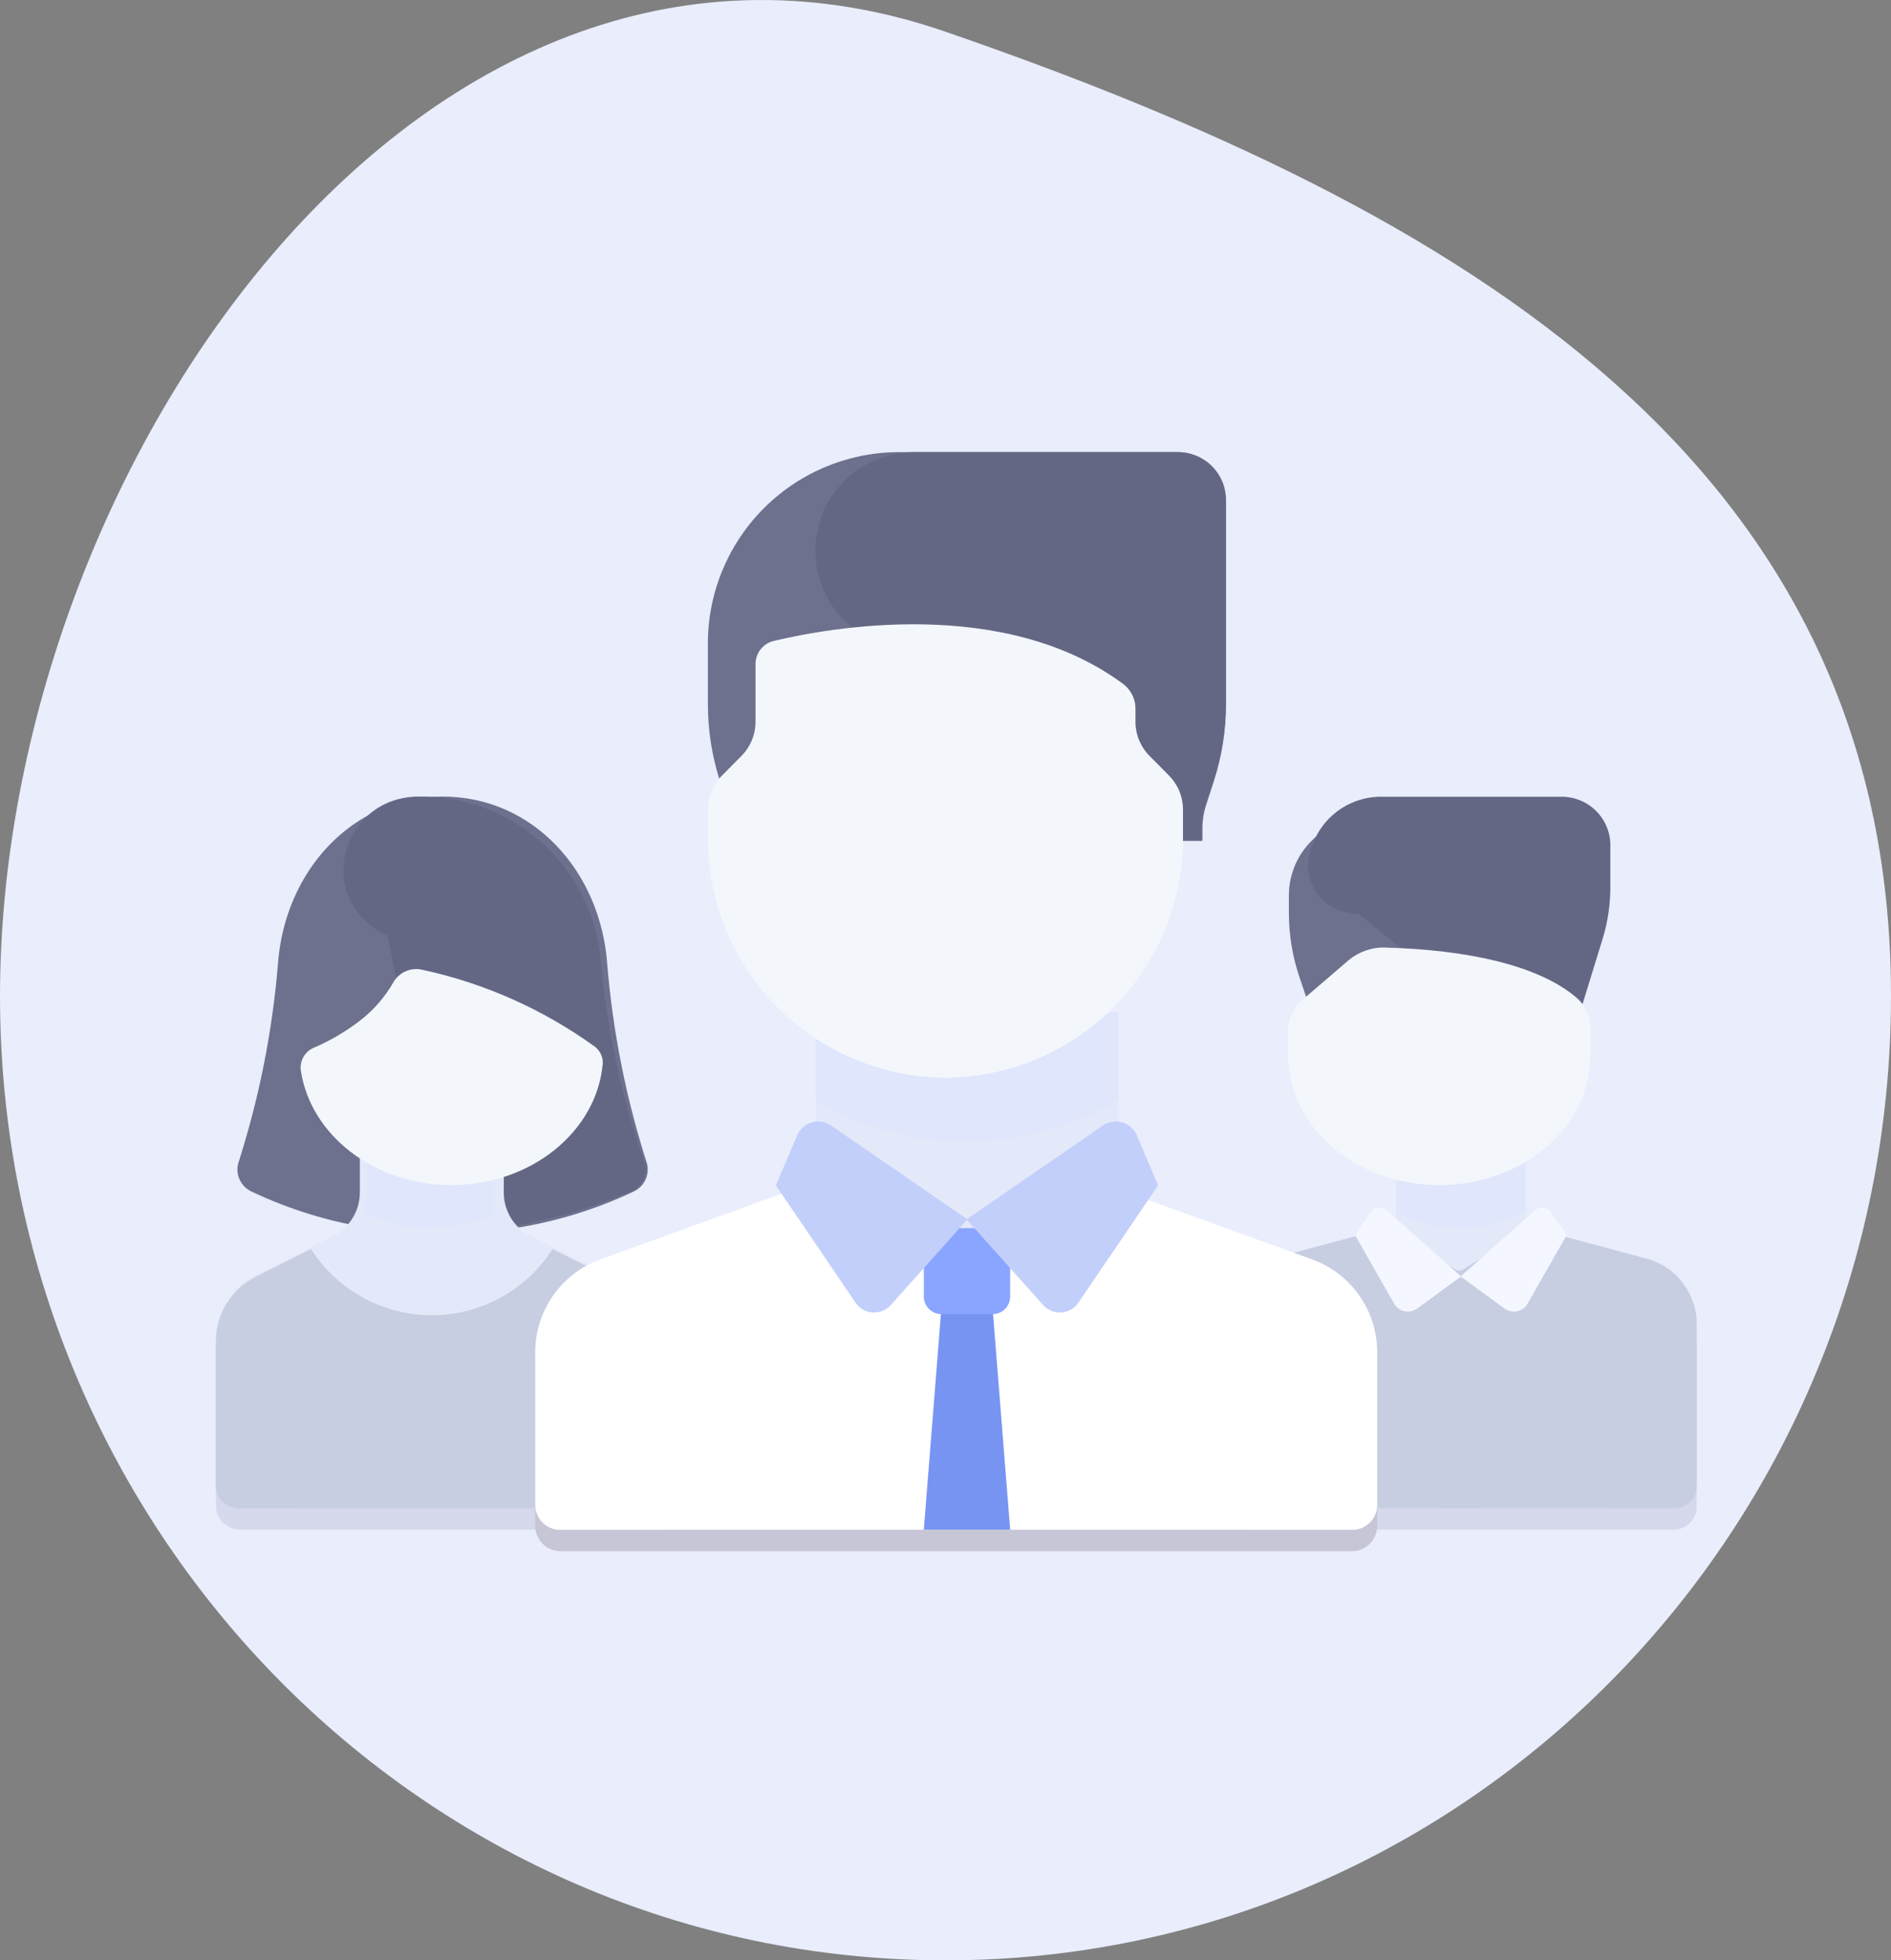 <svg xmlns="http://www.w3.org/2000/svg" xmlns:xlink="http://www.w3.org/1999/xlink" width="164" height="170" viewBox="0 0 164 170">
  <rect x="0" y="0" width="164" height="170" fill="#808080" stroke="none"/>
  <defs>
    <clipPath id="clip-path">
      <path id="Path_2175" data-name="Path 2175" d="M82,79c45.287,0,82-37.44,82-83.625S126.881-72.764,82-88.25,0-50.81,0-4.625,36.713,79,82,79Z" transform="translate(0 91)" fill="none"/>
    </clipPath>
    <clipPath id="clip-path-2">
      <path id="Path_2174" data-name="Path 2174" d="M-105,2887.154H2945.772V-709H-105Z" transform="translate(105 709)" fill="none"/>
    </clipPath>
    <clipPath id="clip-path-3">
      <path id="Path_2178" data-name="Path 2178" d="M60-46.362v1.553a17.459,17.459,0,0,0,.922,5.6L64.494-28.66h6.74V-53H66.74A6.69,6.69,0,0,0,60-46.362Z" transform="translate(-60 53)" fill="none" clip-rule="evenodd"/>
    </clipPath>
    <clipPath id="clip-path-4">
      <path id="Path_2177" data-name="Path 2177" d="M-105,2895.252H2960.018V-709H-105Z" transform="translate(105 709)" fill="none"/>
    </clipPath>
    <clipPath id="clip-path-5">
      <path id="Path_2181" data-name="Path 2181" d="M86.541-41.673l-3.7,12.013-17.475-14.2A4.221,4.221,0,0,1,61-47.915,6.332,6.332,0,0,1,67.553-54H82.844a4.221,4.221,0,0,1,4.369,4.057v3.813A15.142,15.142,0,0,1,86.541-41.673Z" transform="translate(-61 54)" fill="none" clip-rule="evenodd"/>
    </clipPath>
    <clipPath id="clip-path-7">
      <path id="Path_2184" data-name="Path 2184" d="M65-37H76.234v9.362H65Z" transform="translate(-65 37)" fill="none" clip-rule="evenodd"/>
    </clipPath>
    <clipPath id="clip-path-9">
      <path id="Path_2187" data-name="Path 2187" d="M65-32.747a12.449,12.449,0,0,0,5.617,1.364,12.449,12.449,0,0,0,5.617-1.364V-37H65Z" transform="translate(-65 37)" fill="none" clip-rule="evenodd"/>
    </clipPath>
    <clipPath id="clip-path-11">
      <path id="Path_2190" data-name="Path 2190" d="M93.71-30.332,83.774-33,77.6-29.146,71.417-33l-9.936,2.668A5.871,5.871,0,0,0,57-24.748V-10.6A2,2,0,0,0,59.06-8.66H96.132a2,2,0,0,0,2.06-1.936V-24.748A5.871,5.871,0,0,0,93.71-30.332Z" transform="translate(-57 33)" fill="none" clip-rule="evenodd"/>
    </clipPath>
    <clipPath id="clip-path-13">
      <path id="Path_2193" data-name="Path 2193" d="M93.71-31.332,83.774-34,77.6-30.146,71.417-34l-9.936,2.668A5.871,5.871,0,0,0,57-25.748V-11.6A2,2,0,0,0,59.06-9.66H96.132a2,2,0,0,0,2.06-1.936V-25.748A5.871,5.871,0,0,0,93.71-31.332Z" transform="translate(-57 34)" fill="none" clip-rule="evenodd"/>
    </clipPath>
    <clipPath id="clip-path-15">
      <path id="Path_2196" data-name="Path 2196" d="M70.745-11.4H67L67.936-32h1.872Z" transform="translate(-67 32)" fill="none" clip-rule="evenodd"/>
    </clipPath>
    <clipPath id="clip-path-17">
      <path id="Path_2199" data-name="Path 2199" d="M73.106-26.4C65.868-26.4,60-31.44,60-37.651v-2.2A3.5,3.5,0,0,1,61.279-42.5l3.961-3.4A4.713,4.713,0,0,1,68.412-47c6.983.189,13.163,1.473,16.542,4.3a3.45,3.45,0,0,1,1.259,2.655v2.389C86.213-31.439,80.345-26.4,73.106-26.4Z" transform="translate(-60 47)" fill="none" clip-rule="evenodd"/>
    </clipPath>
    <clipPath id="clip-path-19">
      <path id="Path_2202" data-name="Path 2202" d="M75-22.232a5.594,5.594,0,0,1,1.645-3.961L81.465-31a5.569,5.569,0,0,1,1.025,3.2v13.652a1.87,1.87,0,0,1-1.872,1.867H75Z" transform="translate(-75 31)" fill="none" clip-rule="evenodd"/>
    </clipPath>
    <clipPath id="clip-path-21">
      <path id="Path_2205" data-name="Path 2205" d="M69.809-28.255H67.936A.936.936,0,0,1,67-29.191V-32h3.745v2.809A.936.936,0,0,1,69.809-28.255Z" transform="translate(-67 32)" fill="none" clip-rule="evenodd"/>
    </clipPath>
    <clipPath id="clip-path-23">
      <path id="Path_2208" data-name="Path 2208" d="M72.275-28.962l-3.8,2.78a1.377,1.377,0,0,1-2-.405L63.074-32.55l1.371-2a.921.921,0,0,1,1.359-.159Z" transform="translate(-63.074 34.943)" fill="none" clip-rule="evenodd"/>
    </clipPath>
    <clipPath id="clip-path-25">
      <path id="Path_2211" data-name="Path 2211" d="M67.988-28.962l3.8,2.78a1.377,1.377,0,0,0,2-.405l3.407-5.963-1.371-2a.921.921,0,0,0-1.359-.159Z" transform="translate(-67.988 34.943)" fill="none" clip-rule="evenodd"/>
    </clipPath>
    <clipPath id="clip-path-27">
      <path id="Path_2214" data-name="Path 2214" d="M46.439-22.414a77.46,77.46,0,0,1-3.37-17.024C42.51-47.46,36.675-54,28.787-54S15.065-47.46,14.506-39.437a77.465,77.465,0,0,1-3.37,17.024,2.1,2.1,0,0,0,1.045,2.647,37.371,37.371,0,0,0,10.486,3.213H34.908a37.7,37.7,0,0,0,10.486-3.213A2.1,2.1,0,0,0,46.439-22.414Z" transform="translate(-11 54)" fill="none" clip-rule="evenodd"/>
    </clipPath>
    <clipPath id="clip-path-29">
      <path id="Path_2217" data-name="Path 2217" d="M40.911-19.767a2.027,2.027,0,0,0,1.152-2.647,71.144,71.144,0,0,1-3.716-17.024A15.609,15.609,0,0,0,22.6-54h-.066c-6.673.025-9.031,8.578-3.287,11.769a6.261,6.261,0,0,0,.566.284l5.031,25.394h4.5A44.721,44.721,0,0,0,40.911-19.767Z" transform="translate(-16 54)" fill="none" clip-rule="evenodd"/>
    </clipPath>
    <clipPath id="clip-path-31">
      <path id="Path_2220" data-name="Path 2220" d="M44-25.5l-6.732-3.408a4.219,4.219,0,0,1-2.3-3.768V-39H22.482v6.32a4.218,4.218,0,0,1-2.3,3.768L13.45-25.5A6.327,6.327,0,0,0,10-19.852V-7.4A2.094,2.094,0,0,0,12.08-5.3H45.366A2.094,2.094,0,0,0,47.447-7.4V-19.852A6.328,6.328,0,0,0,44-25.5Z" transform="translate(-10 39)" fill="none" clip-rule="evenodd"/>
    </clipPath>
    <clipPath id="clip-path-33">
      <path id="Path_2223" data-name="Path 2223" d="M22.617-30.511a14.317,14.317,0,0,0,5.617-1.155,3.753,3.753,0,0,1-.1-.717V-38H17.1v5.617a3.749,3.749,0,0,1-.1.72A14.389,14.389,0,0,0,22.617-30.511Z" transform="translate(-17 38)" fill="none" clip-rule="evenodd"/>
    </clipPath>
    <clipPath id="clip-path-35">
      <path id="Path_2226" data-name="Path 2226" d="M44-29.59,39.2-32a12.448,12.448,0,0,1-10.477,5.741A12.448,12.448,0,0,1,18.246-32l-4.8,2.41A6.276,6.276,0,0,0,10-23.979v12.357a2.086,2.086,0,0,0,2.08,2.091H45.366a2.086,2.086,0,0,0,2.08-2.091V-23.979A6.276,6.276,0,0,0,44-29.59Z" transform="translate(-10 32)" fill="none" clip-rule="evenodd"/>
    </clipPath>
    <clipPath id="clip-path-37">
      <path id="Path_2229" data-name="Path 2229" d="M44-30.59,39.2-33a12.448,12.448,0,0,1-10.477,5.741A12.448,12.448,0,0,1,18.246-33l-4.8,2.41A6.276,6.276,0,0,0,10-24.979v12.357a2.086,2.086,0,0,0,2.08,2.091H45.366a2.086,2.086,0,0,0,2.08-2.091V-24.979A6.276,6.276,0,0,0,44-30.59Z" transform="translate(-10 33)" fill="none" clip-rule="evenodd"/>
    </clipPath>
    <clipPath id="clip-path-39">
      <path id="Path_2232" data-name="Path 2232" d="M27.079-27.277c-6.7,0-12.223-4.334-13.059-9.943A1.866,1.866,0,0,1,15.192-39.2a18.738,18.738,0,0,0,3.885-2.276,11.272,11.272,0,0,0,3-3.427,2.282,2.282,0,0,1,2.475-1.043,39.96,39.96,0,0,1,14.9,6.62,1.738,1.738,0,0,1,.755,1.53C39.675-31.909,34-27.277,27.079-27.277Z" transform="translate(-14 46)" fill="none" clip-rule="evenodd"/>
    </clipPath>
    <clipPath id="clip-path-41">
      <path id="Path_2235" data-name="Path 2235" d="M11.141-30A5.915,5.915,0,0,0,10-26.513v11.43a1.9,1.9,0,0,0,1.872,1.934h5.617v-9.746a3.918,3.918,0,0,0-1.406-3.021Z" transform="translate(-10 30)" fill="none" clip-rule="evenodd"/>
    </clipPath>
    <clipPath id="clip-path-43">
      <path id="Path_2238" data-name="Path 2238" d="M92.366-29.083,74.4-36,61.511-31.453,48.625-36l-17.97,6.917A9.084,9.084,0,0,0,25-20.536V-6.444A2.213,2.213,0,0,0,27.148-4.17H95.874a2.213,2.213,0,0,0,2.148-2.274V-20.536A9.084,9.084,0,0,0,92.366-29.083Z" transform="translate(-25 36)" fill="none" clip-rule="evenodd"/>
    </clipPath>
    <clipPath id="clip-path-45">
      <path id="Path_2241" data-name="Path 2241" d="M92.366-29.489,74.4-36,61.511-31.72,48.625-36l-17.97,6.511A8.561,8.561,0,0,0,25-21.445V-8.182a2.144,2.144,0,0,0,2.148,2.14H95.874a2.144,2.144,0,0,0,2.148-2.14V-21.445A8.561,8.561,0,0,0,92.366-29.489Z" transform="translate(-25 36)" fill="none" clip-rule="evenodd"/>
    </clipPath>
    <clipPath id="clip-path-47">
      <path id="Path_2244" data-name="Path 2244" d="M44.783-32,43-9.532h7.489L48.706-32Z" transform="translate(-43 32)" fill="none" clip-rule="evenodd"/>
    </clipPath>
    <clipPath id="clip-path-49">
      <path id="Path_2247" data-name="Path 2247" d="M48.992-26.511H44.5A1.527,1.527,0,0,1,43-28.065V-34h7.489v5.935A1.526,1.526,0,0,1,48.992-26.511Z" transform="translate(-43 34)" fill="none" clip-rule="evenodd"/>
    </clipPath>
    <clipPath id="clip-path-51">
      <path id="Path_2250" data-name="Path 2250" d="M67.219-31a8.8,8.8,0,0,1,2.015,5.656V-12.48A1.982,1.982,0,0,1,67.362-10.4H58v-6.938a8.779,8.779,0,0,1,2.194-5.87Z" transform="translate(-58 31)" fill="none" clip-rule="evenodd"/>
    </clipPath>
    <clipPath id="clip-path-53">
      <path id="Path_2253" data-name="Path 2253" d="M77.936-48.142V-65.787A4.15,4.15,0,0,0,73.851-70H49.34A16.6,16.6,0,0,0,33-53.149v5.007a21.662,21.662,0,0,0,1.048,6.661l.68,2.1a6.5,6.5,0,0,1,.314,2V-36.3H75.893v-1.081a6.5,6.5,0,0,1,.314-2l.68-2.1A21.657,21.657,0,0,0,77.936-48.142Z" transform="translate(-33 70)" fill="none" clip-rule="evenodd"/>
    </clipPath>
    <clipPath id="clip-path-55">
      <path id="Path_2256" data-name="Path 2256" d="M38-61.443a8.529,8.529,0,0,0,8.5,8.557h1.177L48.246-36.3H71.482v-1.081a6.357,6.357,0,0,1,.322-2l.7-2.1a21.187,21.187,0,0,0,1.074-6.661V-65.787A4.2,4.2,0,0,0,69.389-70H46.5A8.529,8.529,0,0,0,38-61.443Z" transform="translate(-38 70)" fill="none" clip-rule="evenodd"/>
    </clipPath>
    <clipPath id="clip-path-57">
      <path id="Path_2259" data-name="Path 2259" d="M38-44H64.213v18.723H38Z" transform="translate(-38 44)" fill="none" clip-rule="evenodd"/>
    </clipPath>
    <clipPath id="clip-path-59">
      <path id="Path_2262" data-name="Path 2262" d="M38-36.4a25.5,25.5,0,0,0,13.106,3.637A25.5,25.5,0,0,0,64.213-36.4V-44H38Z" transform="translate(-38 44)" fill="none" clip-rule="evenodd"/>
    </clipPath>
    <clipPath id="clip-path-61">
      <path id="Path_2265" data-name="Path 2265" d="M52.741-30.433l-6.624,7.4a1.941,1.941,0,0,1-3.123-.238L36.126-33.38l1.8-4.228a1.978,1.978,0,0,1,2.966-.98Z" transform="translate(-36.126 38.934)" fill="none" clip-rule="evenodd"/>
    </clipPath>
    <clipPath id="clip-path-63">
      <path id="Path_2268" data-name="Path 2268" d="M45-30.433l6.624,7.4a1.941,1.941,0,0,0,3.123-.238L61.616-33.38l-1.8-4.228a1.978,1.978,0,0,0-2.966-.98Z" transform="translate(-45 38.934)" fill="none" clip-rule="evenodd"/>
    </clipPath>
    <clipPath id="clip-path-65">
      <path id="Path_2271" data-name="Path 2271" d="M53.6-22.681A20.7,20.7,0,0,1,33-43.493v-2.438a4.186,4.186,0,0,1,1.206-2.943L35.913-50.6a4.185,4.185,0,0,0,1.206-2.943v-4.989a2.06,2.06,0,0,1,1.569-2.022c4.871-1.163,20.029-3.916,30.345,3.75a2.68,2.68,0,0,1,1.04,2.156v1.106A4.186,4.186,0,0,0,71.279-50.6l1.706,1.724a4.185,4.185,0,0,1,1.206,2.943v2.438A20.7,20.7,0,0,1,53.6-22.681Z" transform="translate(-33 62)" fill="none" clip-rule="evenodd"/>
    </clipPath>
    <clipPath id="clip-path-67">
      <path id="Path_2274" data-name="Path 2274" d="M27.015-31A8.8,8.8,0,0,0,25-25.344V-12.48A1.982,1.982,0,0,0,26.872-10.4h9.362v-6.938a8.779,8.779,0,0,0-2.194-5.87Z" transform="translate(-25 31)" fill="none" clip-rule="evenodd"/>
    </clipPath>
  </defs>
  <g id="Group_1289" data-name="Group 1289" transform="translate(0 91)">
    <g id="Group_1290" data-name="Group 1290" transform="translate(0 -91)" clip-path="url(#clip-path)">
      <g id="Group_1289-2" data-name="Group 1289" transform="translate(-195.682 -1154.505)" clip-path="url(#clip-path-2)">
        <path id="Path_2173" data-name="Path 2173" d="M-5-96H177.636V92.681H-5Z" transform="translate(191.364 1241.165)" fill="#e9edfc"/>
      </g>
    </g>
    <g id="Group_1292" data-name="Group 1292" transform="translate(111.78 -20.038)" clip-path="url(#clip-path-3)">
      <g id="Group_1291" data-name="Group 1291" transform="translate(-308.936 -1228.254)" clip-path="url(#clip-path-4)">
        <path id="Path_2176" data-name="Path 2176" d="M55-58H84.957v43.064H55Z" transform="translate(244.574 1276.892)" fill="#6d718e"/>
      </g>
    </g>
    <g id="Group_1294" data-name="Group 1294" transform="translate(113.447 -21.905)" clip-path="url(#clip-path-5)">
      <g id="Group_1293" data-name="Group 1293" transform="translate(-310.808 -1226.382)" clip-path="url(#clip-path-4)">
        <path id="Path_2179" data-name="Path 2179" d="M56-59h44.936v43.064H56Z" transform="translate(245.447 1276.02)" fill="#646784"/>
      </g>
    </g>
    <g id="Group_1296" data-name="Group 1296" transform="translate(121.095 9.866)" clip-path="url(#clip-path-7)">
      <g id="Group_1295" data-name="Group 1295" transform="translate(-318.298 -1258.212)" clip-path="url(#clip-path-4)">
        <path id="Path_2182" data-name="Path 2182" d="M60-42H89.957v28.085H60Z" transform="translate(248.936 1290.85)" fill="#e4e9f9"/>
      </g>
    </g>
    <g id="Group_1298" data-name="Group 1298" transform="translate(121.095 9.871)" clip-path="url(#clip-path-9)">
      <g id="Group_1297" data-name="Group 1297" transform="translate(-318.298 -1258.212)" clip-path="url(#clip-path-4)">
        <path id="Path_2185" data-name="Path 2185" d="M60-42H89.957v24.34H60Z" transform="translate(248.936 1290.85)" fill="#e0e6fb"/>
      </g>
    </g>
    <g id="Group_1300" data-name="Group 1300" transform="translate(105.957 17.311)" clip-path="url(#clip-path-11)">
      <g id="Group_1299" data-name="Group 1299" transform="translate(-303.319 -1265.701)" clip-path="url(#clip-path-4)">
        <path id="Path_2188" data-name="Path 2188" d="M52-38h59.915V5.064H52Z" transform="translate(241.957 1294.339)" fill="rgba(34,39,80,0.1)"/>
      </g>
    </g>
    <g id="Group_1302" data-name="Group 1302" transform="translate(105.957 15.444)" clip-path="url(#clip-path-13)">
      <g id="Group_1301" data-name="Group 1301" transform="translate(-303.319 -1263.829)" clip-path="url(#clip-path-4)">
        <path id="Path_2191" data-name="Path 2191" d="M52-39h59.915V4.064H52Z" transform="translate(241.957 1293.467)" fill="#c7cee1"/>
      </g>
    </g>
    <g id="Group_1304" data-name="Group 1304" transform="translate(124.85 19.186)" clip-path="url(#clip-path-15)">
      <g id="Group_1303" data-name="Group 1303" transform="translate(-322.042 -1267.573)" clip-path="url(#clip-path-4)">
        <path id="Path_2194" data-name="Path 2194" d="M62-37H84.468V2.319H62Z" transform="translate(250.681 1295.212)" fill="#c7cee1"/>
      </g>
    </g>
    <g id="Group_1306" data-name="Group 1306" transform="translate(111.719 -8.828)" clip-path="url(#clip-path-17)">
      <g id="Group_1305" data-name="Group 1305" transform="translate(-308.936 -1239.488)" clip-path="url(#clip-path-4)">
        <path id="Path_2197" data-name="Path 2197" d="M55-52H99.936v39.319H55Z" transform="translate(244.574 1282.126)" fill="#f3f7fc"/>
      </g>
    </g>
    <g id="Group_1308" data-name="Group 1308" transform="translate(139.66 21.057)" clip-path="url(#clip-path-19)">
      <g id="Group_1307" data-name="Group 1307" transform="translate(-337.021 -1269.446)" clip-path="url(#clip-path-4)">
        <path id="Path_2200" data-name="Path 2200" d="M70-36H96.213V1.447H70Z" transform="translate(257.659 1296.084)" fill="#c7cee1"/>
      </g>
    </g>
    <g id="Group_1310" data-name="Group 1310" transform="translate(124.85 19.214)" clip-path="url(#clip-path-21)">
      <g id="Group_1309" data-name="Group 1309" transform="translate(-322.042 -1267.573)" clip-path="url(#clip-path-4)">
        <path id="Path_2203" data-name="Path 2203" d="M62-37H84.468v22.468H62Z" transform="translate(250.681 1295.212)" fill="#c7cee1"/>
      </g>
    </g>
    <g id="Group_1312" data-name="Group 1312" transform="translate(117.515 13.709)" clip-path="url(#clip-path-23)">
      <g id="Group_1311" data-name="Group 1311" transform="translate(-314.692 -1262.063)" clip-path="url(#clip-path-4)">
        <path id="Path_2206" data-name="Path 2206" d="M58.074-39.943H86v27.749H58.074Z" transform="translate(247.256 1292.644)" fill="#f4f7ff"/>
      </g>
    </g>
    <g id="Group_1314" data-name="Group 1314" transform="translate(126.67 13.709)" clip-path="url(#clip-path-25)">
      <g id="Group_1313" data-name="Group 1313" transform="translate(-323.893 -1262.063)" clip-path="url(#clip-path-4)">
        <path id="Path_2209" data-name="Path 2209" d="M62.988-39.943H90.912v27.749H62.988Z" transform="translate(251.543 1292.644)" fill="#f4f7ff"/>
      </g>
    </g>
    <g id="Group_1316" data-name="Group 1316" transform="translate(20.596 -21.923)" clip-path="url(#clip-path-27)">
      <g id="Group_1315" data-name="Group 1315" transform="translate(-217.191 -1226.382)" clip-path="url(#clip-path-4)">
        <path id="Path_2212" data-name="Path 2212" d="M6-59H60.3V-2.83H6Z" transform="translate(201.83 1276.02)" fill="#6d718e"/>
      </g>
    </g>
    <g id="Group_1318" data-name="Group 1318" transform="translate(29.792 -21.923)" clip-path="url(#clip-path-29)">
      <g id="Group_1317" data-name="Group 1317" transform="translate(-226.553 -1226.382)" clip-path="url(#clip-path-4)">
        <path id="Path_2215" data-name="Path 2215" d="M11-59H55.936V-2.83H11Z" transform="translate(206.191 1276.02)" fill="#646784"/>
      </g>
    </g>
    <g id="Group_1320" data-name="Group 1320" transform="translate(18.723 6.089)" clip-path="url(#clip-path-31)">
      <g id="Group_1319" data-name="Group 1319" transform="translate(-215.319 -1254.467)" clip-path="url(#clip-path-4)">
        <path id="Path_2218" data-name="Path 2218" d="M5-44H61.17V8.425H5Z" transform="translate(200.957 1289.105)" fill="#e4e9f9"/>
      </g>
    </g>
    <g id="Group_1322" data-name="Group 1322" transform="translate(31.671 8.001)" clip-path="url(#clip-path-33)">
      <g id="Group_1321" data-name="Group 1321" transform="translate(-228.425 -1256.339)" clip-path="url(#clip-path-4)">
        <path id="Path_2221" data-name="Path 2221" d="M12-43H41.957v26.213H12Z" transform="translate(207.064 1289.978)" fill="#e0e6fb"/>
      </g>
    </g>
    <g id="Group_1324" data-name="Group 1324" transform="translate(18.723 19.182)" clip-path="url(#clip-path-35)">
      <g id="Group_1323" data-name="Group 1323" transform="translate(-215.319 -1267.573)" clip-path="url(#clip-path-4)">
        <path id="Path_2224" data-name="Path 2224" d="M5-37H61.17V4.191H5Z" transform="translate(200.957 1295.212)" fill="rgba(34,39,80,0.1)"/>
      </g>
    </g>
    <g id="Group_1326" data-name="Group 1326" transform="translate(18.723 17.315)" clip-path="url(#clip-path-37)">
      <g id="Group_1325" data-name="Group 1325" transform="translate(-215.319 -1265.701)" clip-path="url(#clip-path-4)">
        <path id="Path_2227" data-name="Path 2227" d="M5-38H61.17V3.191H5Z" transform="translate(200.957 1294.339)" fill="#c7cee1"/>
      </g>
    </g>
    <g id="Group_1328" data-name="Group 1328" transform="translate(26.068 -6.957)" clip-path="url(#clip-path-39)">
      <g id="Group_1327" data-name="Group 1327" transform="translate(-222.808 -1241.36)" clip-path="url(#clip-path-4)">
        <path id="Path_2230" data-name="Path 2230" d="M9-51H53.936v37.447H9Z" transform="translate(204.447 1282.999)" fill="#f3f7fc"/>
      </g>
    </g>
    <g id="Group_1330" data-name="Group 1330" transform="translate(18.723 22.928)" clip-path="url(#clip-path-41)">
      <g id="Group_1329" data-name="Group 1329" transform="translate(-215.319 -1271.318)" clip-path="url(#clip-path-4)">
        <path id="Path_2233" data-name="Path 2233" d="M5-35H31.213V.574H5Z" transform="translate(200.957 1296.956)" fill="#c7cee1"/>
      </g>
    </g>
    <g id="Group_1332" data-name="Group 1332" transform="translate(46.418 11.694)" clip-path="url(#clip-path-43)">
      <g id="Group_1331" data-name="Group 1331" transform="translate(-243.404 -1260.084)" clip-path="url(#clip-path-4)">
        <path id="Path_2236" data-name="Path 2236" d="M20-41h91.745V9.553H20Z" transform="translate(214.042 1291.722)" fill="#c6c6d6"/>
      </g>
    </g>
    <g id="Group_1334" data-name="Group 1334" transform="translate(46.418 11.698)" clip-path="url(#clip-path-45)">
      <g id="Group_1333" data-name="Group 1333" transform="translate(-243.404 -1260.084)" clip-path="url(#clip-path-4)">
        <path id="Path_2239" data-name="Path 2239" d="M20-41h91.745V7.681H20Z" transform="translate(214.042 1291.722)" fill="#fff"/>
      </g>
    </g>
    <g id="Group_1336" data-name="Group 1336" transform="translate(80.119 19.182)" clip-path="url(#clip-path-47)">
      <g id="Group_1335" data-name="Group 1335" transform="translate(-277.106 -1267.573)" clip-path="url(#clip-path-4)">
        <path id="Path_2242" data-name="Path 2242" d="M38-37H64.213V4.191H38Z" transform="translate(229.744 1295.212)" fill="#7794f3"/>
      </g>
    </g>
    <g id="Group_1338" data-name="Group 1338" transform="translate(80.119 15.472)" clip-path="url(#clip-path-49)">
      <g id="Group_1337" data-name="Group 1337" transform="translate(-277.106 -1263.829)" clip-path="url(#clip-path-4)">
        <path id="Path_2245" data-name="Path 2245" d="M38-39H64.213v26.213H38Z" transform="translate(229.744 1293.467)" fill="#8aa5ff"/>
      </g>
    </g>
    <g id="Group_1340" data-name="Group 1340" transform="translate(108.054 21.053)" clip-path="url(#clip-path-51)">
      <g id="Group_1339" data-name="Group 1339" transform="translate(-305.191 -1269.446)" clip-path="url(#clip-path-4)">
        <path id="Path_2248" data-name="Path 2248" d="M53-36H82.957V3.319H53Z" transform="translate(242.829 1296.084)" fill="#fff"/>
      </g>
    </g>
    <g id="Group_1342" data-name="Group 1342" transform="translate(61.392 -51.791)" clip-path="url(#clip-path-53)">
      <g id="Group_1341" data-name="Group 1341" transform="translate(-258.383 -1196.424)" clip-path="url(#clip-path-4)">
        <path id="Path_2251" data-name="Path 2251" d="M28-75H91.66v52.425H28Z" transform="translate(221.021 1262.063)" fill="#6d718e"/>
      </g>
    </g>
    <g id="Group_1344" data-name="Group 1344" transform="translate(70.727 -51.791)" clip-path="url(#clip-path-55)">
      <g id="Group_1343" data-name="Group 1343" transform="translate(-267.744 -1196.424)" clip-path="url(#clip-path-4)">
        <path id="Path_2254" data-name="Path 2254" d="M33-75H87.3v52.425H33Z" transform="translate(225.383 1262.063)" fill="#646784"/>
      </g>
    </g>
    <g id="Group_1346" data-name="Group 1346" transform="translate(70.756 -3.222)" clip-path="url(#clip-path-57)">
      <g id="Group_1345" data-name="Group 1345" transform="translate(-267.744 -1245.105)" clip-path="url(#clip-path-4)">
        <path id="Path_2257" data-name="Path 2257" d="M33-49H77.936v37.447H33Z" transform="translate(225.383 1284.744)" fill="#e4e9f9"/>
      </g>
    </g>
    <g id="Group_1348" data-name="Group 1348" transform="translate(70.756 -3.212)" clip-path="url(#clip-path-59)">
      <g id="Group_1347" data-name="Group 1347" transform="translate(-267.744 -1245.105)" clip-path="url(#clip-path-4)">
        <path id="Path_2260" data-name="Path 2260" d="M33-49H77.936v29.957H33Z" transform="translate(225.383 1284.744)" fill="#e0e6fb"/>
      </g>
    </g>
    <g id="Group_1350" data-name="Group 1350" transform="translate(67.29 6.243)" clip-path="url(#clip-path-61)">
      <g id="Group_1349" data-name="Group 1349" transform="translate(-264.235 -1254.591)" clip-path="url(#clip-path-4)">
        <path id="Path_2263" data-name="Path 2263" d="M31.126-43.934H66.465v35.3H31.126Z" transform="translate(223.748 1289.163)" fill="#c2cffb"/>
      </g>
    </g>
    <g id="Group_1352" data-name="Group 1352" transform="translate(83.82 6.243)" clip-path="url(#clip-path-63)">
      <g id="Group_1351" data-name="Group 1351" transform="translate(-280.851 -1254.591)" clip-path="url(#clip-path-4)">
        <path id="Path_2266" data-name="Path 2266" d="M40-43.934H75.339v35.3H40Z" transform="translate(231.489 1289.163)" fill="#c2cffb"/>
      </g>
    </g>
    <g id="Group_1354" data-name="Group 1354" transform="translate(61.404 -36.861)" clip-path="url(#clip-path-65)">
      <g id="Group_1353" data-name="Group 1353" transform="translate(-258.383 -1211.403)" clip-path="url(#clip-path-4)">
        <path id="Path_2269" data-name="Path 2269" d="M28-67H87.915V-8.958H28Z" transform="translate(221.021 1269.041)" fill="#f3f7fc"/>
      </g>
    </g>
    <g id="Group_1356" data-name="Group 1356" transform="translate(46.575 21.053)" clip-path="url(#clip-path-67)">
      <g id="Group_1355" data-name="Group 1355" transform="translate(-243.404 -1269.446)" clip-path="url(#clip-path-4)">
        <path id="Path_2272" data-name="Path 2272" d="M20-36H49.957V3.319H20Z" transform="translate(214.042 1296.084)" fill="#fff"/>
      </g>
    </g>
  </g>
</svg>

